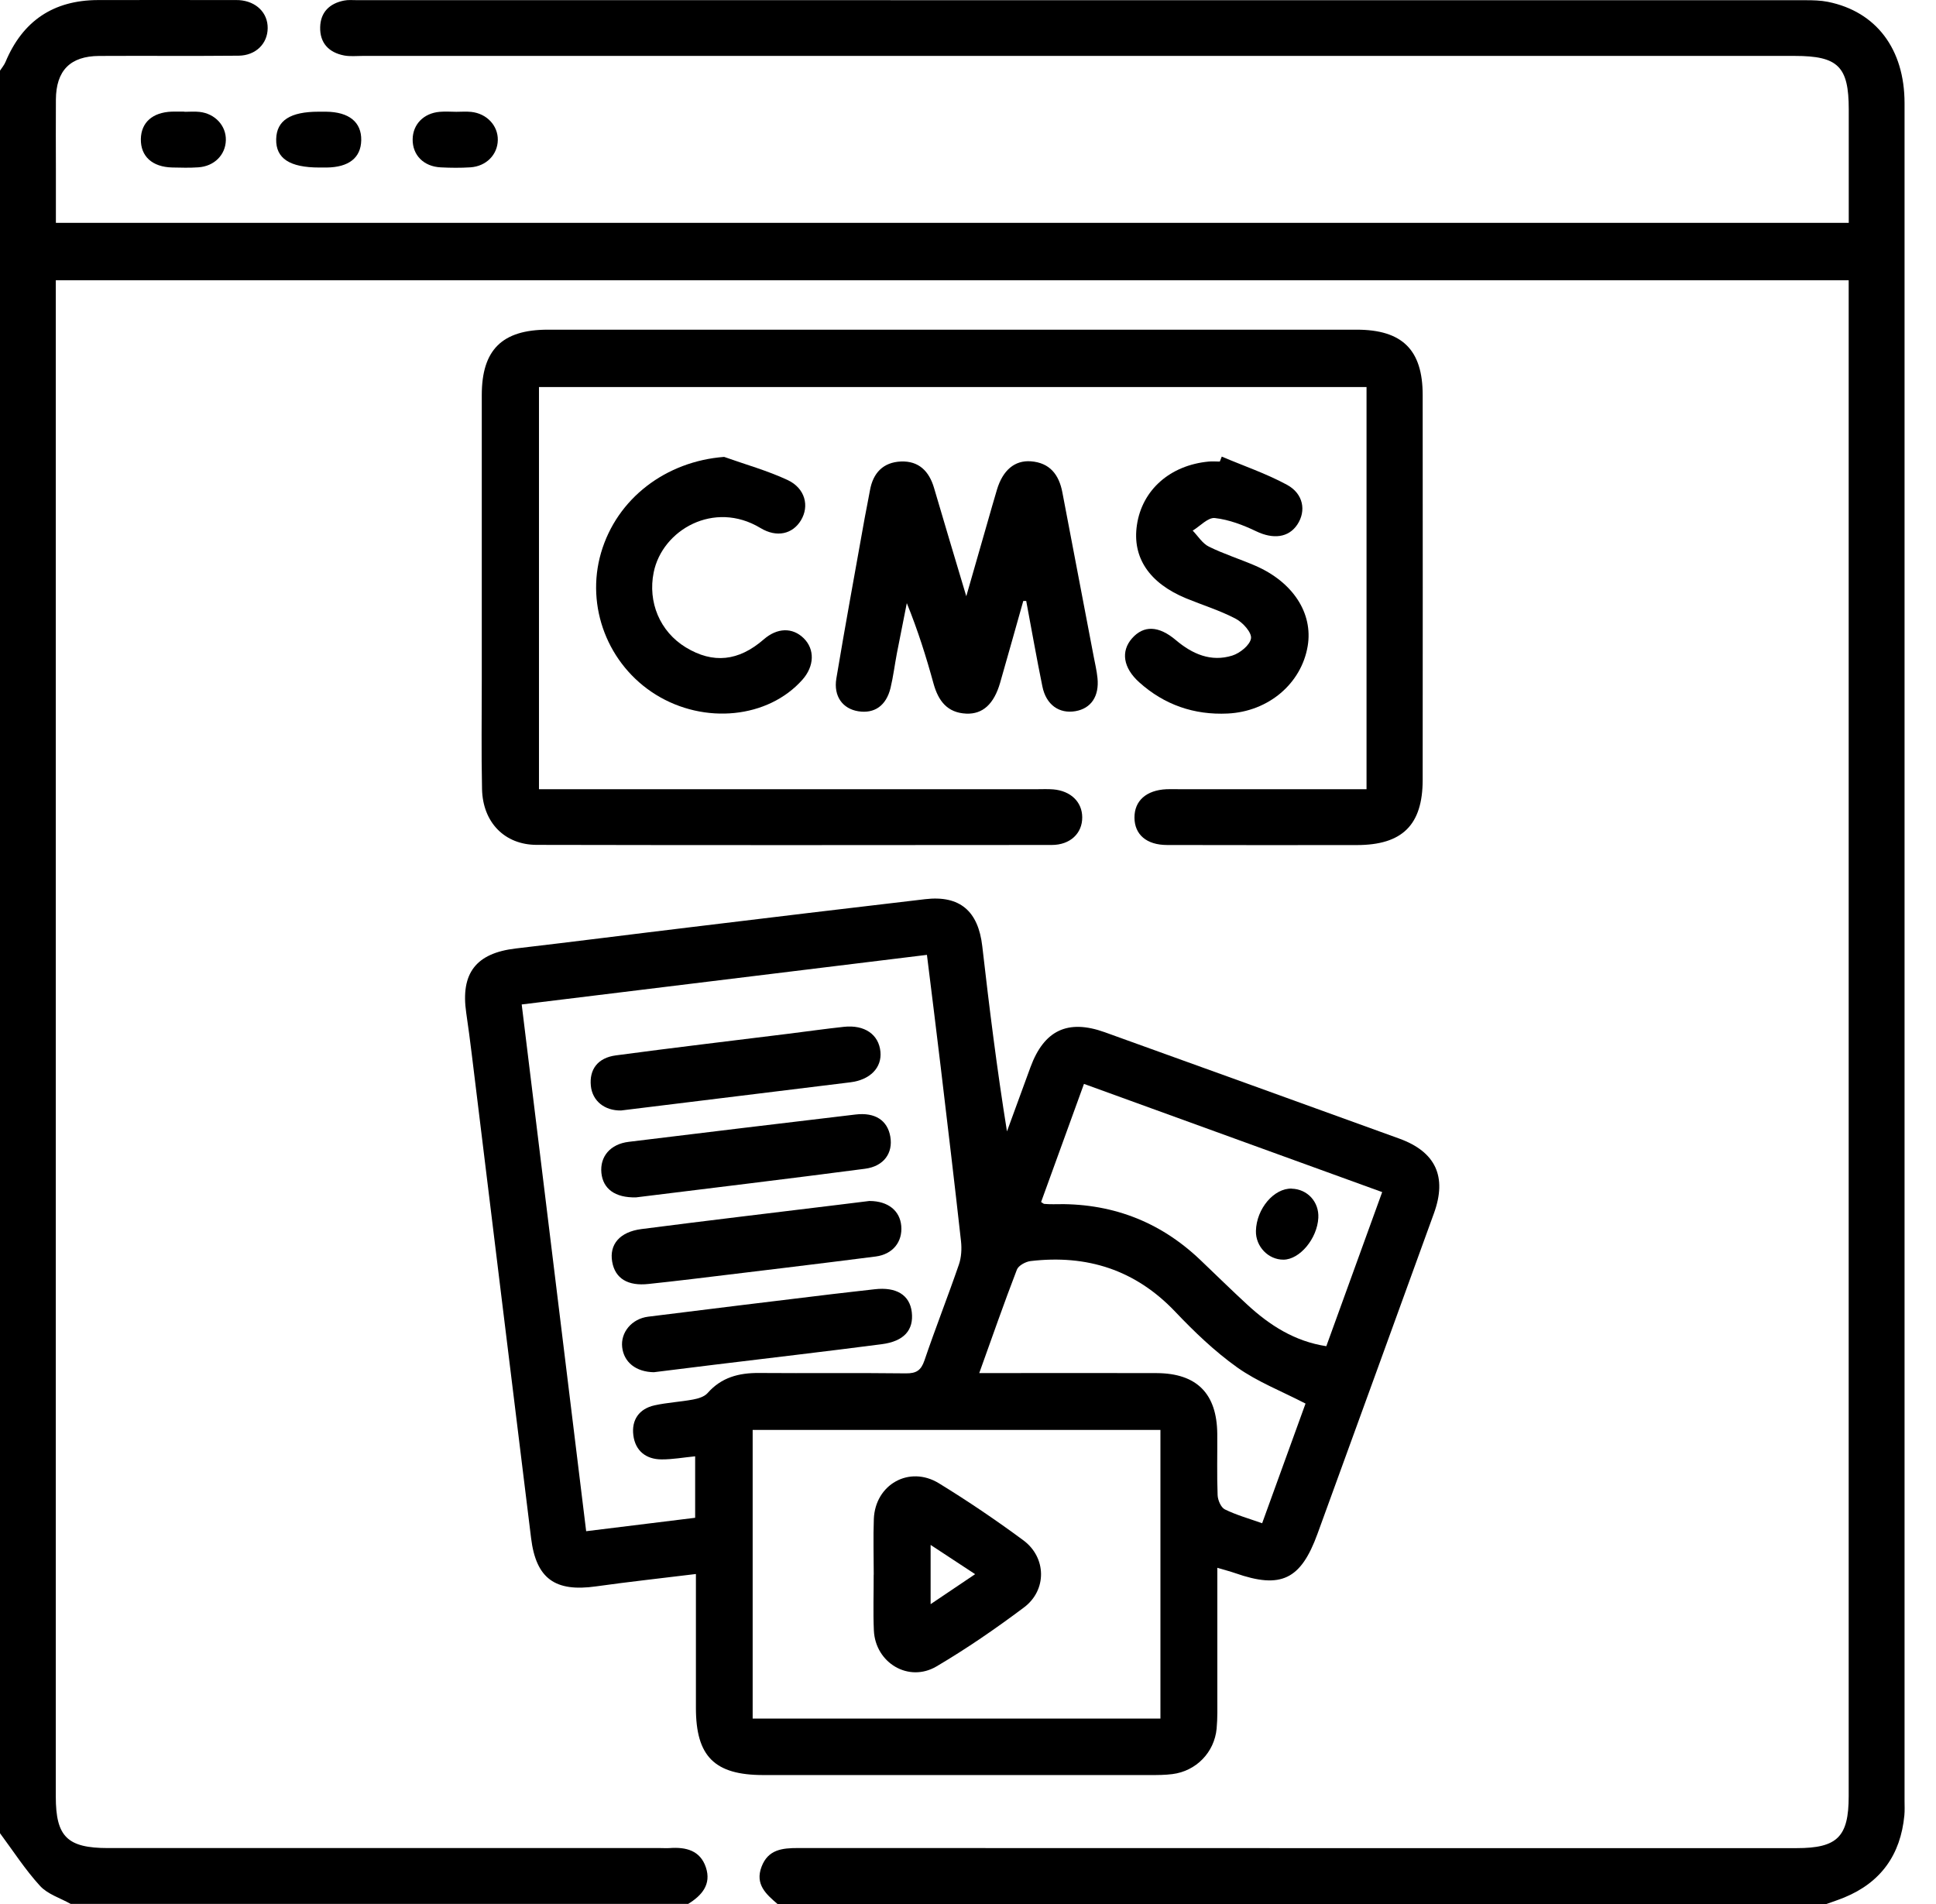 <svg width="61" height="60" viewBox="0 0 61 60" fill="none" xmlns="http://www.w3.org/2000/svg">
<path d="M24.496 59.997C24.136 59.688 23.785 59.38 23.995 58.826C24.201 58.281 24.648 58.236 25.142 58.236C35.632 58.24 46.122 58.239 56.61 58.239C57.891 58.239 58.249 57.882 58.249 56.606C58.249 40.885 58.249 25.165 58.249 9.443V8.831H1.758C1.758 9.038 1.758 9.246 1.758 9.453C1.758 25.174 1.758 40.894 1.758 56.616C1.758 57.88 2.121 58.237 3.406 58.237C9.208 58.237 15.009 58.237 20.811 58.237C20.908 58.237 21.006 58.244 21.103 58.237C21.612 58.2 22.063 58.311 22.241 58.845C22.42 59.38 22.115 59.731 21.683 59.997H2.228C1.9 59.812 1.503 59.693 1.262 59.43C0.794 58.918 0.415 58.328 0 57.769C0 39.255 0 20.741 0 2.227C0.059 2.136 0.133 2.05 0.174 1.951C0.714 0.66 1.683 0.007 3.082 0.002C4.488 -0.003 5.895 0.002 7.301 0.002C7.379 0.002 7.458 -0.001 7.536 0.004C8.073 0.041 8.441 0.404 8.434 0.89C8.43 1.375 8.06 1.749 7.519 1.755C6.053 1.769 4.588 1.755 3.125 1.763C2.214 1.768 1.767 2.222 1.761 3.139C1.755 3.881 1.761 4.623 1.761 5.365C1.761 5.923 1.761 6.48 1.761 7.023H58.251C58.251 5.818 58.251 4.633 58.251 3.446C58.251 2.095 57.914 1.762 56.548 1.762C41.507 1.762 26.467 1.762 11.426 1.762C11.23 1.762 11.03 1.784 10.842 1.748C10.361 1.655 10.075 1.356 10.088 0.855C10.1 0.384 10.383 0.109 10.839 0.018C10.97 -0.009 11.111 0.005 11.248 0.005C26.463 0.005 41.681 0.005 56.897 0.007C57.13 0.007 57.368 0.013 57.595 0.058C59.117 0.365 60.009 1.547 60.009 3.252C60.009 21.082 60.009 38.911 60.009 56.741C60.009 56.897 60.018 57.054 60.003 57.209C59.884 58.444 59.267 59.319 58.108 59.795C57.924 59.87 57.734 59.933 57.547 60H24.496V59.997Z" fill="black"/>
<path d="M21.925 49.601C20.828 49.736 19.801 49.847 18.777 49.991C17.494 50.172 16.892 49.751 16.734 48.472C16.107 43.4 15.49 38.325 14.868 33.252C14.813 32.807 14.756 32.361 14.69 31.918C14.507 30.666 15 30.036 16.249 29.889C18.11 29.672 19.968 29.433 21.828 29.21C24.269 28.915 26.711 28.619 29.153 28.335C30.244 28.208 30.823 28.71 30.95 29.819C31.172 31.757 31.412 33.691 31.728 35.653C31.975 34.978 32.221 34.305 32.468 33.63C32.896 32.466 33.642 32.109 34.809 32.528C37.904 33.641 40.997 34.761 44.089 35.88C45.234 36.295 45.601 37.078 45.181 38.234C43.962 41.602 42.736 44.966 41.513 48.331C40.987 49.779 40.363 50.08 38.921 49.574C38.76 49.518 38.595 49.476 38.356 49.405C38.356 50.8 38.356 52.137 38.356 53.475C38.356 53.807 38.365 54.141 38.334 54.471C38.264 55.222 37.687 55.812 36.941 55.906C36.709 55.936 36.473 55.936 36.239 55.936C32.177 55.938 28.113 55.938 24.051 55.936C22.515 55.936 21.927 55.349 21.927 53.821C21.927 52.436 21.927 51.052 21.927 49.601H21.925ZM21.903 45.892C21.534 45.928 21.189 45.991 20.847 45.989C20.354 45.989 20.018 45.717 19.956 45.232C19.893 44.746 20.136 44.393 20.626 44.285C21.025 44.197 21.437 44.177 21.839 44.102C21.999 44.072 22.191 44.015 22.291 43.903C22.73 43.402 23.282 43.261 23.918 43.266C25.46 43.278 27.002 43.259 28.544 43.278C28.873 43.281 29.021 43.184 29.128 42.87C29.472 41.857 29.865 40.861 30.213 39.85C30.291 39.623 30.306 39.357 30.28 39.116C30.078 37.295 29.86 35.474 29.644 33.656C29.505 32.481 29.356 31.307 29.206 30.09C24.918 30.614 20.689 31.132 16.438 31.653C17.118 37.211 17.791 42.713 18.469 48.252C19.657 48.106 20.773 47.968 21.903 47.829V45.894V45.892ZM36.563 54.156V45.06H23.715V54.156H36.563ZM43.551 37.566C40.383 36.415 37.293 35.294 34.154 34.156C33.694 35.424 33.246 36.658 32.803 37.879C32.867 37.92 32.882 37.935 32.896 37.937C32.993 37.943 33.09 37.951 33.187 37.948C34.971 37.895 36.52 38.466 37.816 39.7C38.31 40.171 38.797 40.65 39.3 41.113C40.007 41.766 40.796 42.27 41.79 42.422C42.379 40.798 42.953 39.21 43.55 37.566H43.551ZM30.853 43.269C31.146 43.269 31.34 43.269 31.532 43.269C33.171 43.269 34.809 43.264 36.448 43.27C37.711 43.277 38.343 43.917 38.354 45.185C38.359 45.828 38.34 46.472 38.365 47.115C38.371 47.272 38.469 47.503 38.592 47.564C38.951 47.741 39.345 47.851 39.768 48.001C40.245 46.684 40.704 45.416 41.135 44.23C40.372 43.835 39.619 43.543 38.98 43.089C38.271 42.583 37.63 41.968 37.028 41.334C35.773 40.014 34.247 39.531 32.473 39.739C32.316 39.758 32.091 39.88 32.041 40.008C31.637 41.057 31.268 42.118 30.854 43.27L30.853 43.269Z" fill="black"/>
<path d="M43.057 24.87V12.197H16.982V24.87C17.185 24.87 17.393 24.87 17.602 24.87C22.62 24.87 27.639 24.87 32.658 24.87C32.833 24.87 33.01 24.861 33.185 24.875C33.738 24.922 34.096 25.271 34.099 25.753C34.104 26.257 33.724 26.627 33.138 26.627C27.73 26.631 22.32 26.636 16.911 26.624C15.895 26.622 15.211 25.911 15.188 24.866C15.163 23.715 15.18 22.561 15.18 21.411C15.18 18.424 15.178 15.437 15.18 12.45C15.18 11.023 15.82 10.39 17.26 10.389C25.754 10.389 34.25 10.389 42.744 10.389C44.182 10.389 44.826 11.023 44.826 12.447C44.829 16.489 44.829 20.529 44.826 24.571C44.826 25.999 44.184 26.63 42.747 26.63C40.756 26.63 38.763 26.635 36.772 26.628C36.124 26.627 35.748 26.298 35.745 25.766C35.742 25.234 36.119 24.899 36.758 24.87C36.894 24.864 37.032 24.87 37.168 24.87C38.926 24.87 40.682 24.87 42.44 24.87H43.055H43.057Z" fill="black"/>
<path d="M32.241 18.941C31.999 19.798 31.758 20.658 31.512 21.516C31.319 22.183 30.967 22.511 30.444 22.488C29.846 22.461 29.564 22.084 29.414 21.542C29.183 20.7 28.921 19.864 28.572 19.006C28.467 19.534 28.361 20.061 28.259 20.589C28.19 20.952 28.145 21.322 28.059 21.68C27.922 22.239 27.553 22.494 27.044 22.414C26.554 22.336 26.258 21.945 26.352 21.38C26.634 19.689 26.946 18.004 27.246 16.317C27.298 16.029 27.36 15.744 27.41 15.456C27.506 14.905 27.827 14.567 28.386 14.543C28.949 14.52 29.276 14.848 29.431 15.379C29.748 16.461 30.073 17.541 30.446 18.789C30.693 17.926 30.9 17.209 31.105 16.492C31.207 16.137 31.307 15.781 31.413 15.428C31.596 14.82 31.969 14.499 32.481 14.537C33.077 14.582 33.367 14.957 33.473 15.514C33.801 17.236 34.129 18.956 34.458 20.677C34.502 20.907 34.557 21.135 34.58 21.367C34.638 21.942 34.378 22.323 33.89 22.41C33.373 22.5 32.962 22.211 32.844 21.633C32.661 20.738 32.503 19.836 32.334 18.937C32.304 18.937 32.273 18.937 32.243 18.937L32.241 18.941Z" fill="black"/>
<path d="M38.494 14.388C39.181 14.68 39.895 14.922 40.549 15.276C41.071 15.558 41.16 16.101 40.878 16.528C40.599 16.949 40.111 16.996 39.583 16.743C39.173 16.546 38.725 16.375 38.279 16.325C38.063 16.3 37.813 16.58 37.58 16.721C37.747 16.893 37.886 17.126 38.09 17.226C38.56 17.458 39.064 17.616 39.546 17.824C40.739 18.339 41.377 19.324 41.203 20.359C41.006 21.535 39.975 22.422 38.683 22.485C37.627 22.536 36.684 22.212 35.892 21.498C35.388 21.044 35.31 20.523 35.668 20.116C36.036 19.698 36.51 19.715 37.05 20.172C37.569 20.611 38.156 20.868 38.826 20.659C39.068 20.584 39.386 20.328 39.417 20.116C39.444 19.933 39.159 19.615 38.937 19.499C38.441 19.238 37.896 19.07 37.374 18.856C36.21 18.375 35.671 17.569 35.822 16.547C35.984 15.44 36.867 14.659 38.084 14.545C38.2 14.534 38.317 14.545 38.434 14.545C38.455 14.493 38.475 14.441 38.495 14.39L38.494 14.388Z" fill="black"/>
<path d="M22.816 14.398C23.484 14.636 24.176 14.828 24.817 15.127C25.371 15.387 25.508 15.947 25.236 16.397C24.975 16.827 24.48 16.953 23.959 16.638C22.498 15.757 20.865 16.699 20.596 18.039C20.408 18.97 20.787 19.9 21.609 20.401C22.467 20.922 23.271 20.839 24.065 20.148C24.488 19.78 24.968 19.765 25.322 20.111C25.677 20.459 25.662 20.993 25.282 21.42C24.201 22.637 22.196 22.84 20.663 21.89C19.153 20.952 18.444 19.114 18.938 17.419C19.439 15.702 20.986 14.537 22.816 14.398Z" fill="black"/>
<path d="M5.817 3.523C5.974 3.523 6.13 3.509 6.285 3.526C6.777 3.579 7.129 3.964 7.116 4.42C7.105 4.882 6.75 5.24 6.249 5.273C5.977 5.292 5.703 5.284 5.43 5.278C4.798 5.264 4.429 4.927 4.438 4.382C4.447 3.861 4.804 3.542 5.408 3.518C5.545 3.513 5.681 3.518 5.817 3.518C5.817 3.518 5.817 3.521 5.817 3.523Z" fill="black"/>
<path d="M10.061 5.279C9.125 5.279 8.688 4.991 8.702 4.384C8.716 3.797 9.145 3.52 10.039 3.52C10.117 3.52 10.196 3.52 10.272 3.52C10.997 3.527 11.393 3.848 11.382 4.42C11.371 4.971 10.992 5.271 10.294 5.279C10.216 5.279 10.138 5.279 10.061 5.279Z" fill="black"/>
<path d="M14.378 3.523C14.535 3.523 14.691 3.51 14.846 3.526C15.338 3.577 15.693 3.959 15.685 4.413C15.678 4.874 15.321 5.24 14.823 5.273C14.513 5.293 14.198 5.29 13.887 5.274C13.347 5.248 12.996 4.886 13.002 4.39C13.008 3.919 13.347 3.568 13.852 3.524C14.026 3.509 14.203 3.521 14.378 3.523Z" fill="black"/>
<path d="M20.609 43.242C20.029 43.234 19.657 42.92 19.604 42.455C19.55 41.991 19.901 41.558 20.422 41.492C22.354 41.248 24.286 41.016 26.219 40.781C26.664 40.727 27.108 40.681 27.555 40.628C28.242 40.547 28.666 40.808 28.729 41.351C28.793 41.911 28.486 42.268 27.782 42.359C26.025 42.588 24.265 42.791 22.506 43.006C21.849 43.086 21.193 43.169 20.609 43.241V43.242Z" fill="black"/>
<path d="M19.569 34.994C19.045 35.003 18.666 34.69 18.617 34.221C18.564 33.704 18.83 33.335 19.403 33.258C21.216 33.015 23.034 32.801 24.849 32.575C25.429 32.503 26.008 32.42 26.587 32.358C27.241 32.287 27.688 32.597 27.741 33.141C27.789 33.643 27.421 34.028 26.794 34.106C24.38 34.405 21.964 34.7 19.569 34.994Z" fill="black"/>
<path d="M27.4 37.846C27.991 37.849 28.355 38.159 28.397 38.63C28.441 39.131 28.134 39.526 27.589 39.596C25.654 39.844 23.716 40.074 21.778 40.309C21.332 40.363 20.886 40.412 20.44 40.46C19.784 40.534 19.381 40.29 19.289 39.761C19.194 39.219 19.522 38.82 20.21 38.731C22.281 38.463 24.353 38.219 26.426 37.965C26.775 37.923 27.122 37.879 27.398 37.845L27.4 37.846Z" fill="black"/>
<path d="M20.04 37.732C19.37 37.748 18.999 37.456 18.949 36.962C18.898 36.445 19.231 36.052 19.809 35.982C22.191 35.691 24.574 35.403 26.956 35.121C27.575 35.047 27.963 35.306 28.052 35.816C28.142 36.332 27.852 36.752 27.257 36.83C24.82 37.15 22.379 37.442 20.042 37.732H20.04Z" fill="black"/>
<path d="M27.53 49.623C27.53 49.037 27.511 48.452 27.533 47.868C27.575 46.779 28.65 46.171 29.582 46.741C30.494 47.3 31.382 47.902 32.243 48.538C32.974 49.078 32.993 50.107 32.265 50.653C31.379 51.318 30.46 51.951 29.507 52.513C28.628 53.031 27.58 52.4 27.534 51.378C27.508 50.794 27.53 50.208 27.528 49.623H27.53ZM30.725 49.606C30.221 49.275 29.787 48.989 29.322 48.684V50.551C29.807 50.224 30.236 49.936 30.725 49.606Z" fill="black"/>
<path d="M40.699 37.458C41.197 37.472 41.565 37.876 41.538 38.377C41.504 39.031 40.953 39.692 40.44 39.695C39.962 39.698 39.561 39.28 39.572 38.79C39.588 38.092 40.139 37.439 40.699 37.456V37.458Z" fill="black"/>
</svg>
